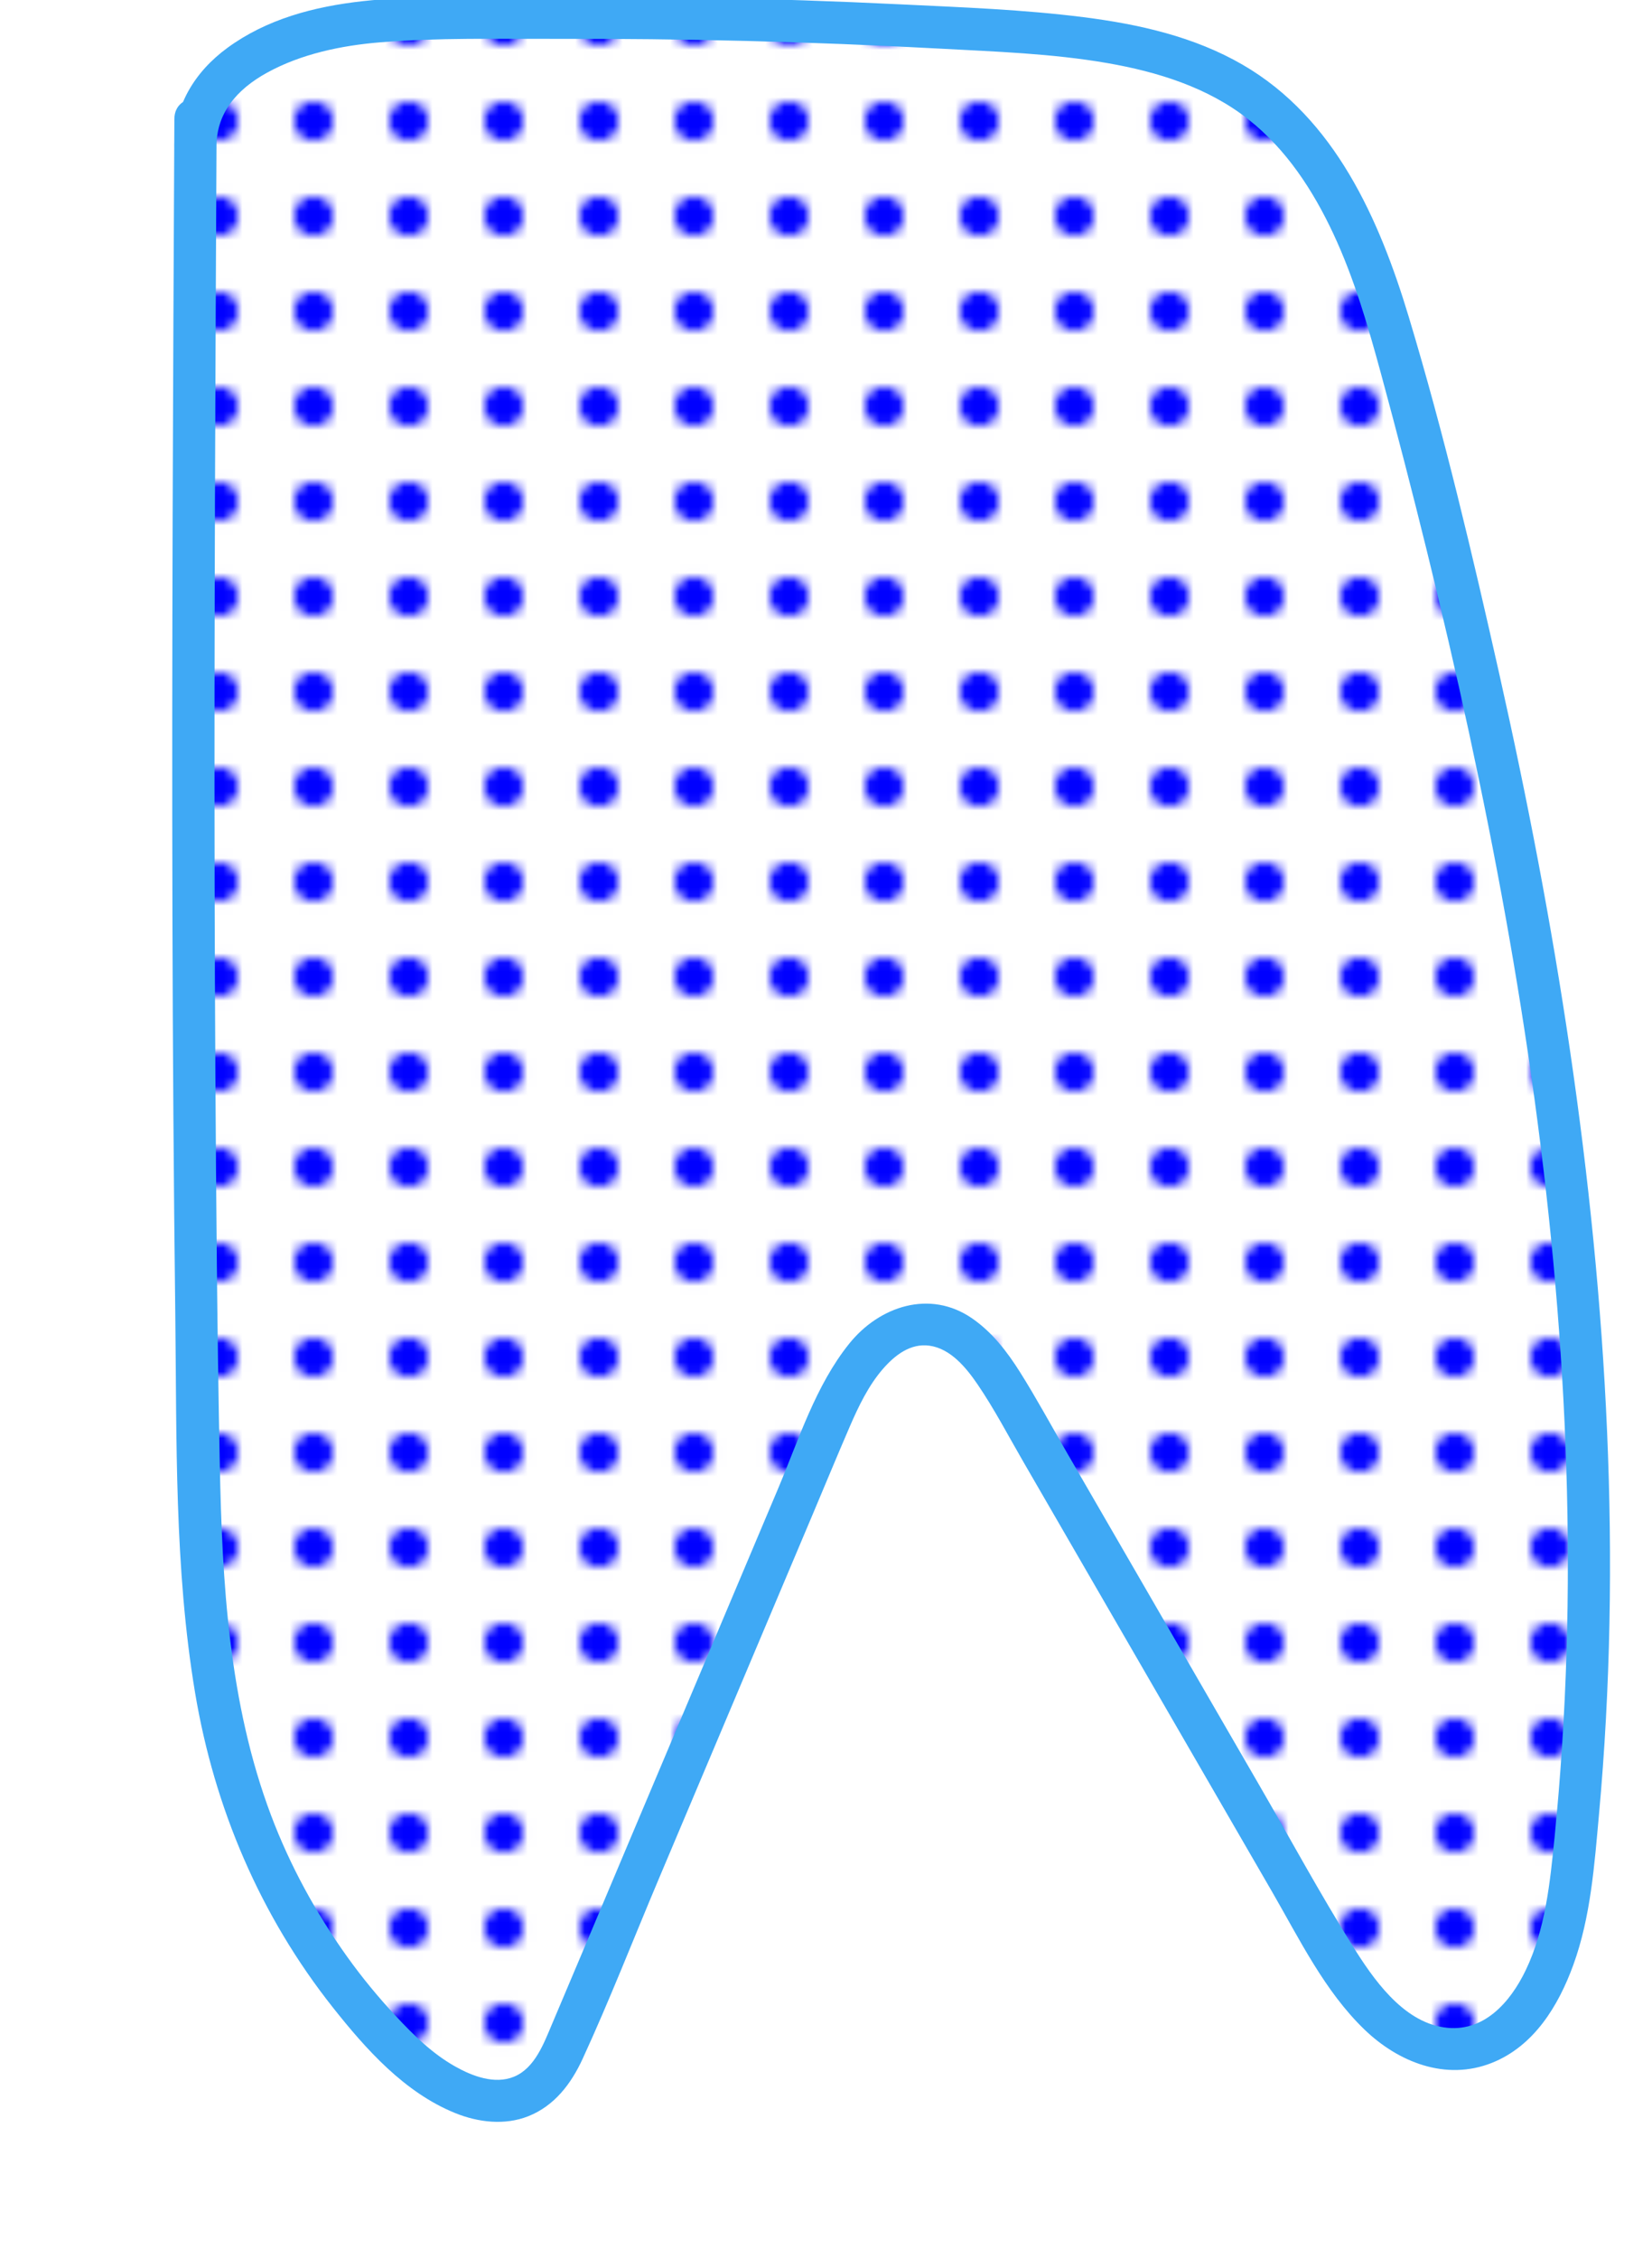 <?xml version="1.0" encoding="UTF-8"?>
<svg id="Layer_1" data-name="Layer 1" xmlns="http://www.w3.org/2000/svg" xmlns:xlink="http://www.w3.org/1999/xlink" viewBox="0 0 173.704 237.421">
  <defs>
    <style>
      .cls-1 {
        fill: none;
      }

      .cls-2 {
        fill: blue;
      }

      .cls-3 {
        fill: #3fa9f5;
      }

      .cls-4 {
        fill: #fff;
      }

      .cls-5 {
        fill: url(#New_Pattern);
      }
    </style>
    <pattern id="New_Pattern" data-name="New Pattern" x="0" y="0" width="10" height="10" patternTransform="translate(-682.036 -842.274)" patternUnits="userSpaceOnUse" viewBox="0 0 10 10">
      <g>
        <rect class="cls-1" width="10" height="10"/>
        <rect class="cls-4" width="10" height="10"/>
        <circle class="cls-2" cx="5" cy="5" r="2.053"/>
      </g>
    </pattern>
  </defs>
  <path class="cls-5" d="M20.556,12.487c-.229,45.878-.458,91.76.263,137.633.2,12.723.505,25.652,4.308,37.779,3.289,10.489,9.186,20.127,16.995,27.778,3.812,3.735,9.75,7.1,14.074,3.991,1.878-1.35,2.869-3.605,3.774-5.75,9.108-21.572,18.216-43.143,27.323-64.714,2-4.737,5.253-10.303,10.327-9.942,3.981.283,6.614,4.179,8.632,7.667,10.979,18.978,21.957,37.956,32.935,56.934,3.266,5.646,7.898,12.063,14.338,11.557,7.668-.602,10.786-10.186,11.687-17.925,6.163-52.971-3.794-106.545-17.649-158.003-2.936-10.902-6.595-22.574-15.628-29.202-7.434-5.455-17.101-6.407-26.262-6.995-21.076-1.352-42.211-1.751-63.322-1.196-9.519.25-22.123,3.816-21.811,13.458"/>
  <path class="cls-3" d="M18.335,12.487c-.139,27.926-.279,55.853-.204,83.779.037,13.963.128,27.925.299,41.887.163,13.262-.112,26.712,2.083,39.836,2.026,12.112,6.852,23.444,14.486,33.085,3.489,4.406,7.537,8.946,12.855,11.103,2.421.982,5.209,1.318,7.687.338,2.757-1.091,4.516-3.417,5.722-6.04,2.85-6.199,5.335-12.591,7.989-18.876,2.681-6.349,5.361-12.698,8.042-19.047,2.713-6.426,5.426-12.851,8.139-19.277,1.303-3.086,2.581-6.185,3.911-9.26.924-2.137,1.984-4.36,3.531-6.123,1.232-1.404,2.858-2.67,4.843-2.401,2.239.304,3.89,2.335,5.079,4.082,1.758,2.581,3.217,5.384,4.78,8.085,1.747,3.019,3.493,6.038,5.24,9.058,6.986,12.077,13.973,24.154,20.959,36.23,2.869,4.96,5.512,10.422,9.691,14.45,3.562,3.434,8.55,5.426,13.382,3.512,4.439-1.758,7.012-5.993,8.578-10.296,1.835-5.045,2.217-10.498,2.7-15.801,2.441-26.799.854-53.799-3.047-80.381-1.947-13.268-4.485-26.446-7.425-39.528-2.826-12.574-5.799-25.206-9.517-37.55-3.1-10.29-7.774-20.922-17.481-26.547-5.109-2.96-10.915-4.261-16.717-4.997-6.337-.804-12.763-1.037-19.138-1.346-13.76-.668-27.54-.931-41.316-.788-9.673.101-21.308-.704-29.587,5.367-3.449,2.529-5.66,6.155-5.58,10.517.053,2.856,4.496,2.865,4.443,0-.067-3.632,2.136-6.165,5.327-7.92,3.573-1.966,7.794-2.849,11.828-3.183,6.128-.508,12.373-.351,18.519-.371,6.682-.022,13.364.051,20.044.22,6.762.171,13.522.439,20.277.805,5.887.319,11.855.513,17.673,1.524,5.275.917,10.57,2.555,14.831,5.916,3.991,3.148,6.808,7.473,8.939,12.034,2.202,4.715,3.662,9.755,5.023,14.764,1.664,6.124,3.252,12.27,4.772,18.431,3.156,12.79,5.985,25.665,8.316,38.632,4.587,25.524,7.204,51.479,6.402,77.432-.2,6.464-.612,12.922-1.255,19.357-.472,4.716-.952,9.627-3.033,13.96-1.63,3.393-4.462,6.635-8.609,6.011-4.37-.656-7.437-5.114-9.59-8.564-3.457-5.539-6.582-11.31-9.851-16.961-3.41-5.895-6.82-11.789-10.23-17.684-3.368-5.823-6.737-11.646-10.105-17.468-1.589-2.747-3.107-5.553-4.8-8.238-1.353-2.145-2.924-4.187-5.031-5.638-4.436-3.056-9.748-1.272-12.908,2.653-3.556,4.418-5.331,10.145-7.509,15.304-5.264,12.469-10.529,24.937-15.793,37.406-2.648,6.272-5.284,12.551-7.945,18.818-.859,2.022-1.807,4.657-4.015,5.561-2.042.836-4.39-.07-6.188-1.084-2.392-1.349-4.326-3.254-6.187-5.247-1.857-1.989-3.592-4.089-5.174-6.304-3.274-4.583-6.009-9.59-7.995-14.864-4.446-11.807-5.138-24.476-5.388-36.964-.271-13.556-.376-27.116-.459-40.674-.165-27.012-.088-54.024.035-81.036.03-6.566.063-13.132.096-19.698.014-2.859-4.429-2.863-4.443,0h0Z"/>
</svg>